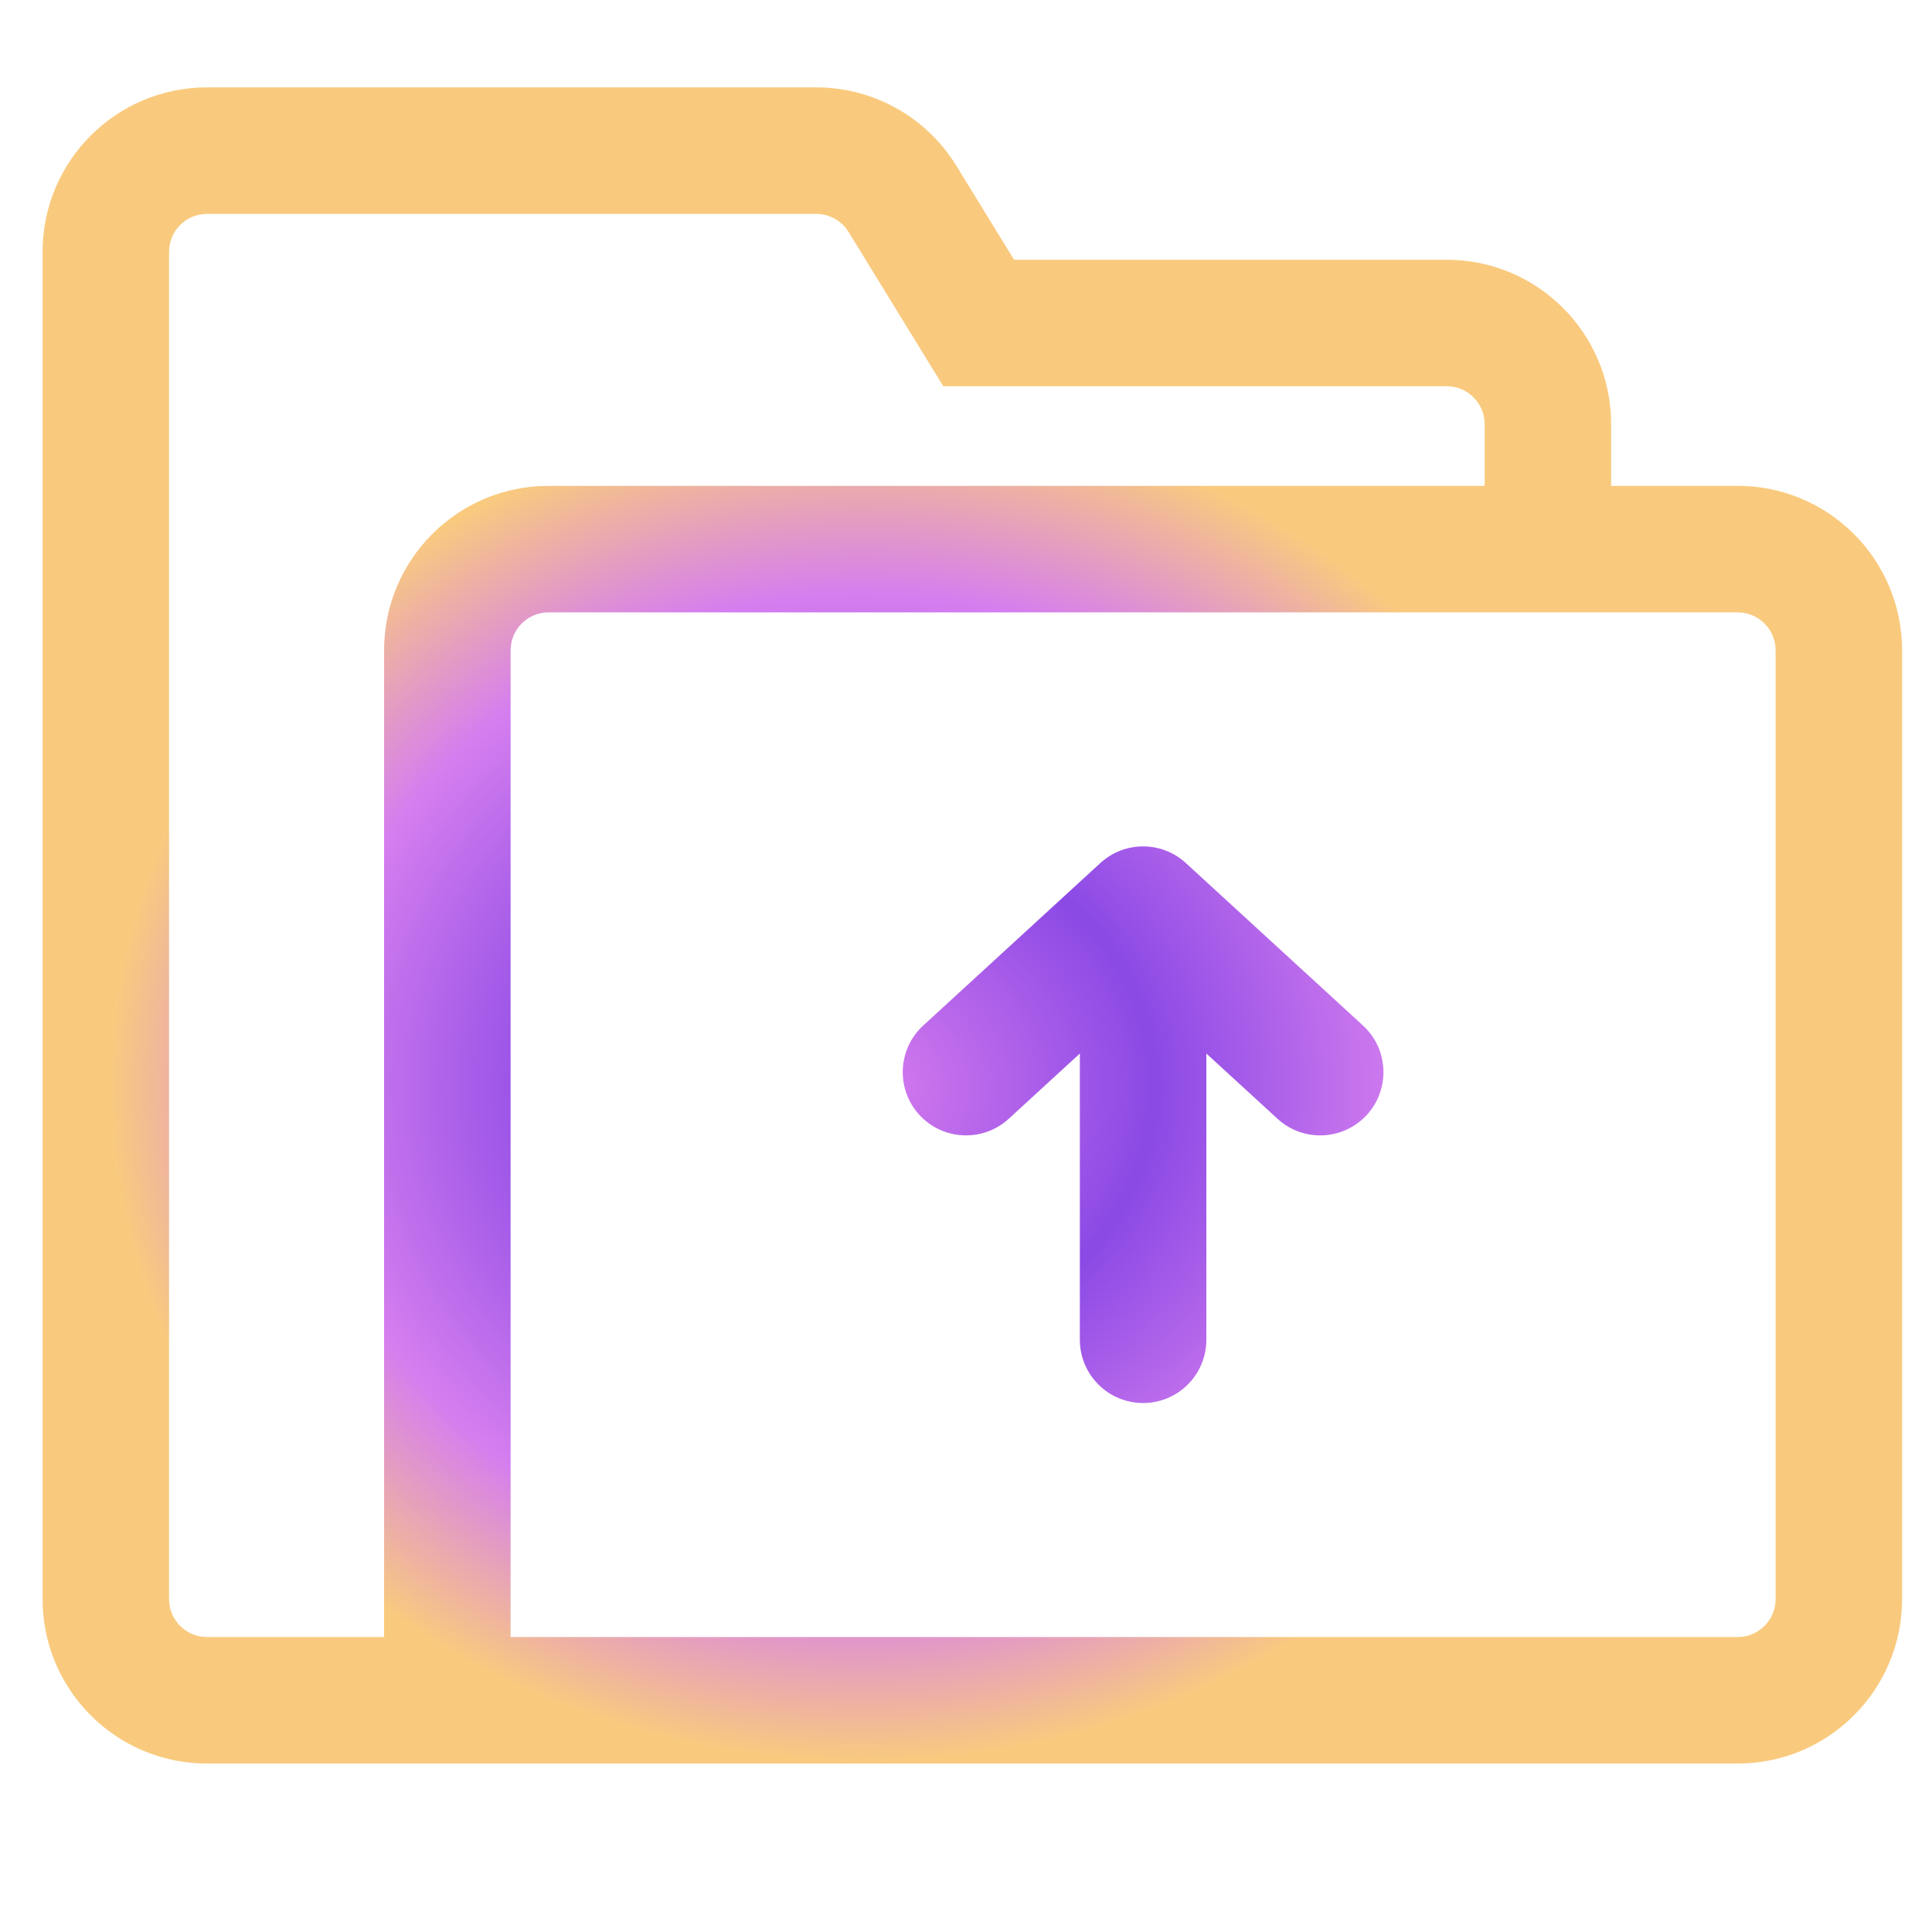 <svg width="56" height="56" viewBox="0 0 56 56" fill="none" xmlns="http://www.w3.org/2000/svg">
<path fill-rule="evenodd" clip-rule="evenodd" d="M6 6.2C5.393 6.2 4.9 6.692 4.9 7.3V46.35C4.9 46.958 5.393 47.45 6 47.45H14.25V51.117H6C3.368 51.117 1.234 48.983 1.234 46.35V7.3C1.234 4.667 3.368 2.533 6 2.533H23.66C25.317 2.533 26.855 3.394 27.722 4.807L29.393 7.529H41.934C44.566 7.529 46.7 9.663 46.7 12.296V16.1H43.033V12.296C43.033 11.688 42.541 11.195 41.934 11.195H27.341L24.597 6.725C24.397 6.399 24.042 6.2 23.66 6.2H6Z" fill="url(#paint0_angular_2796_476)"/>
<path fill-rule="evenodd" clip-rule="evenodd" d="M15.9 17.75C15.293 17.75 14.8 18.242 14.8 18.85V47.45H50.367C50.974 47.45 51.467 46.958 51.467 46.35V18.85C51.467 18.242 50.974 17.75 50.367 17.75H15.9ZM11.133 18.85C11.133 16.217 13.268 14.083 15.9 14.083H50.367C52.999 14.083 55.133 16.217 55.133 18.85V46.35C55.133 48.983 52.999 51.117 50.367 51.117H11.133V18.85Z" fill="url(#paint1_angular_2796_476)"/>
<path fill-rule="evenodd" clip-rule="evenodd" d="M31.894 25.016C32.595 24.372 33.672 24.372 34.373 25.016L39.506 29.725C40.252 30.41 40.302 31.57 39.618 32.316C38.933 33.062 37.773 33.112 37.028 32.427L34.967 30.537V38.833C34.967 39.846 34.146 40.667 33.133 40.667C32.121 40.667 31.3 39.846 31.3 38.833V30.537L29.24 32.427C28.494 33.112 27.334 33.062 26.649 32.316C25.965 31.57 26.015 30.41 26.761 29.725L31.894 25.016Z" fill="url(#paint2_angular_2796_476)"/>
<defs>
<radialGradient id="paint0_angular_2796_476" cx="0" cy="0" r="1" gradientUnits="userSpaceOnUse" gradientTransform="translate(25.067 31.5) rotate(90) scale(19.617 21.763)">
<stop stop-color="#D87CEE"/>
<stop offset="0.385" stop-color="#8B49E5"/>
<stop offset="0.73" stop-color="#D57EEF"/>
<stop offset="1" stop-color="#F9CA7E"/>
</radialGradient>
<radialGradient id="paint1_angular_2796_476" cx="0" cy="0" r="1" gradientUnits="userSpaceOnUse" gradientTransform="translate(25.067 31.5) rotate(90) scale(19.617 21.763)">
<stop stop-color="#D87CEE"/>
<stop offset="0.385" stop-color="#8B49E5"/>
<stop offset="0.73" stop-color="#D57EEF"/>
<stop offset="1" stop-color="#F9CA7E"/>
</radialGradient>
<radialGradient id="paint2_angular_2796_476" cx="0" cy="0" r="1" gradientUnits="userSpaceOnUse" gradientTransform="translate(25.067 31.5) rotate(90) scale(19.617 21.763)">
<stop stop-color="#D87CEE"/>
<stop offset="0.385" stop-color="#8B49E5"/>
<stop offset="0.73" stop-color="#D57EEF"/>
<stop offset="1" stop-color="#F9CA7E"/>
</radialGradient>
</defs>
</svg>
